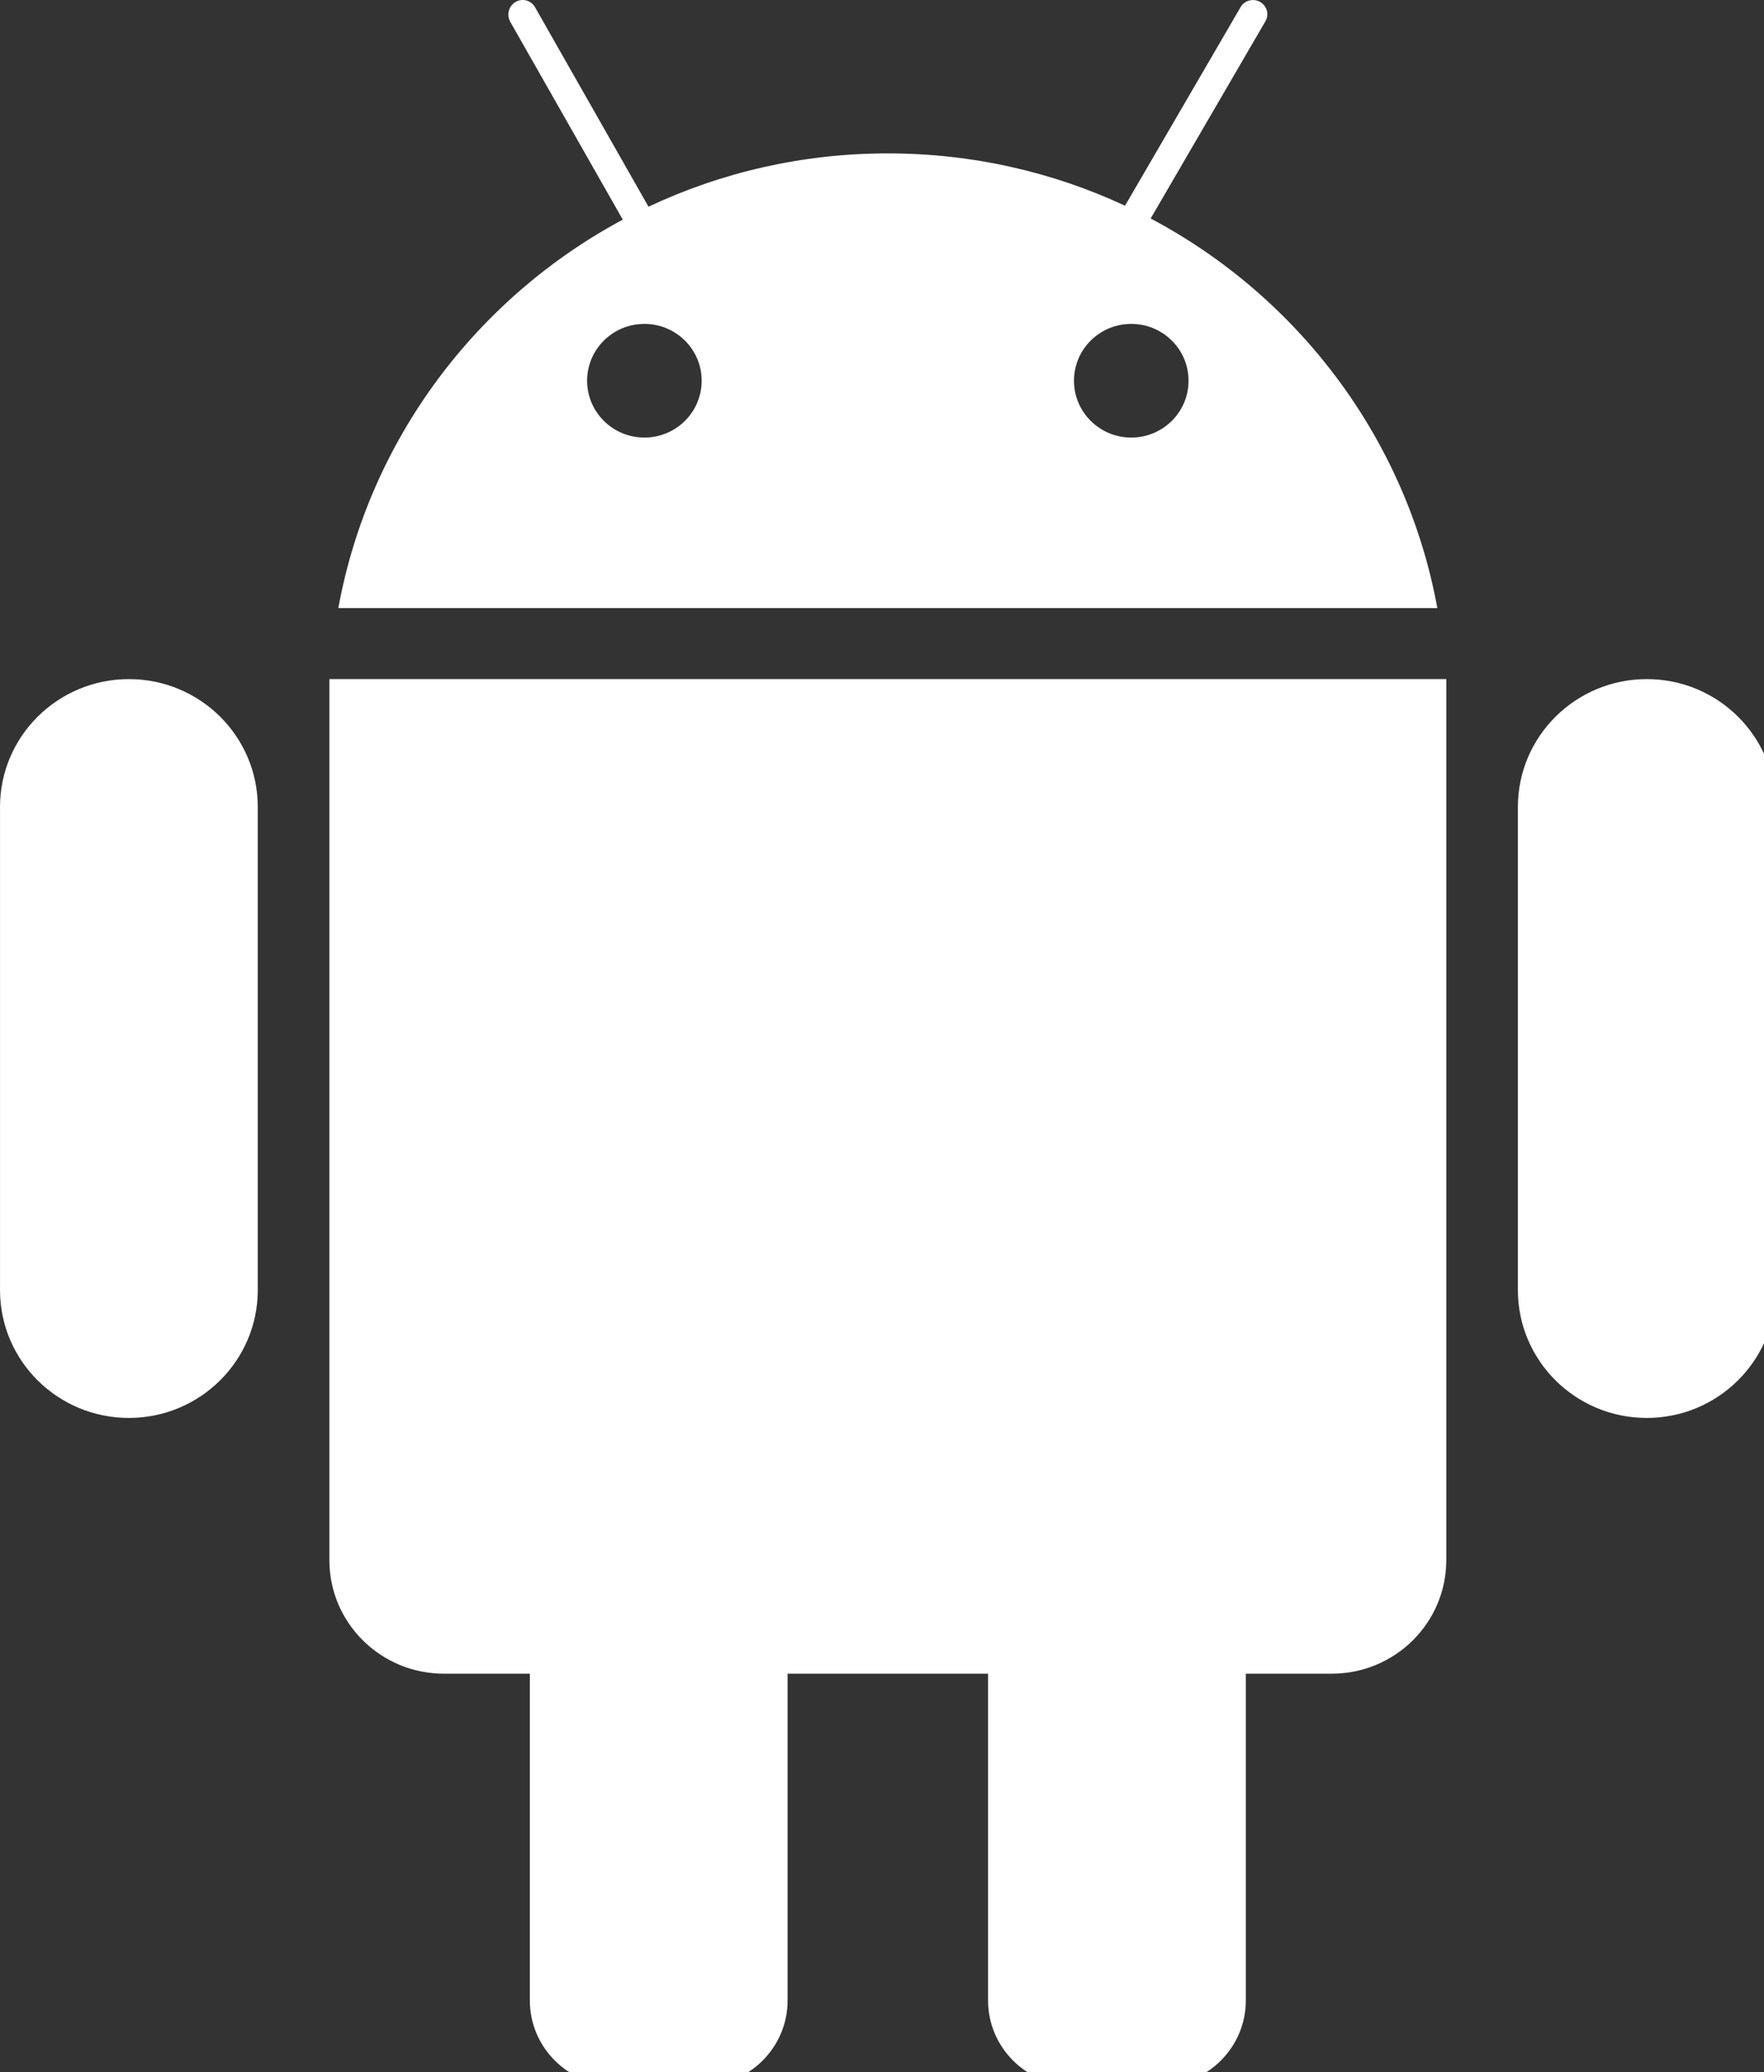 <?xml version="1.0" encoding="UTF-8" standalone="no"?>
<svg
   xmlns:dc="http://purl.org/dc/elements/1.1/"
   xmlns:cc="http://creativecommons.org/ns#"
   xmlns:rdf="http://www.w3.org/1999/02/22-rdf-syntax-ns#"
   xmlns:svg="http://www.w3.org/2000/svg"
   xmlns="http://www.w3.org/2000/svg"
   xmlns:sodipodi="http://sodipodi.sourceforge.net/DTD/sodipodi-0.dtd"
   xmlns:inkscape="http://www.inkscape.org/namespaces/inkscape"
   height="32"
   version="1.1"
   viewBox="0 0 27.238 32"
   width="27.238"
   id="svg10"
   sodipodi:docname="androidwhite.svg"
   inkscape:version="0.92.3 (2405546, 2018-03-11)">
  <rect x="0" y="0" width="27.238" height="32" fill="#333333" stroke="none"/>
  <sodipodi:namedview
     pagecolor="#ffffff"
     bordercolor="#666666"
     borderopacity="1"
     objecttolerance="10"
     gridtolerance="10"
     guidetolerance="10"
     inkscape:pageopacity="0"
     inkscape:pageshadow="2"
     inkscape:window-width="1600"
     inkscape:window-height="837"
     id="namedview12"
     showgrid="false"
     inkscape:pagecheckerboard="false"
     inkscape:zoom="0.4609375"
     inkscape:cx="-294.4339"
     inkscape:cy="255.29018"
     inkscape:window-x="-8"
     inkscape:window-y="-8"
     inkscape:window-maximized="1"
     inkscape:current-layer="svg10"
     fit-margin-top="0"
     fit-margin-left="0"
     fit-margin-right="0"
     fit-margin-bottom="0" />
  <desc
     id="desc4" />
  <defs
     id="defs6" />
  <g
     id="Page-1"
     style="fill:#ffffff;fill-opacity:1;fill-rule:evenodd;stroke:none;stroke-width:1"
     transform="matrix(0.063,0,0,0.063,-0.025,0)">
    <path
       d="M 276.136,50.429 304.472,1.724 c 0.941,-1.618 3.101,-2.212 4.78,-1.25 1.69,0.969 2.26,3.081 1.299,4.733 L 282.421,53.558 c 36.204,19.201 62.694,54.081 70.258,95.501 v 0 H 83.321 C 90.848,107.845 117.111,73.106 153.039,53.846 L 125.449,5.327 c -0.942,-1.656 -0.38,-3.859 1.299,-4.843 1.69,-0.991 3.819,-0.411 4.78,1.279 L 159.34,50.674 C 177.119,42.293 197.008,37.603 218,37.603 c 20.786,0 40.491,4.598 58.136,12.826 z M 158.335,107.263 c 7.753,0 14.039,-6.238 14.039,-13.932 0,-7.694 -6.285,-13.932 -14.039,-13.932 -7.753,0 -14.039,6.238 -14.039,13.932 0,7.694 6.285,13.932 14.039,13.932 z m 147.406,303.02 h 21.062 c 15.505,0 28.074,-12.468 28.074,-27.849 V 166.474 H 81.123 v 215.96 c 0,15.381 12.564,27.849 28.074,27.849 h 21.062 v 0 80.113 c 0,11.539 9.458,20.894 21.036,20.894 h 21.102 c 11.618,0 21.036,-9.365 21.036,-20.894 v -80.113 h 49.135 v 80.113 c 0,11.539 9.458,20.894 21.036,20.894 h 21.102 c 11.618,0 21.036,-9.365 21.036,-20.894 z M 277.665,107.263 c 7.753,0 14.039,-6.238 14.039,-13.932 0,-7.694 -6.285,-13.932 -14.039,-13.932 -7.753,0 -14.039,6.238 -14.039,13.932 0,7.694 6.285,13.932 14.039,13.932 z M 0.4,197.815 v 118.433 c 0,17.309 14.138,31.341 31.587,31.341 17.445,0 31.587,-14.061 31.587,-31.341 V 197.815 c 0,-17.309 -14.138,-31.341 -31.587,-31.341 C 14.542,166.474 0.4,180.535 0.4,197.815 Z m 403.613,-31.341 c -17.445,0 -31.587,14.061 -31.587,31.341 v 118.433 c 0,17.309 14.138,31.341 31.587,31.341 v 0 c 17.445,0 31.587,-14.061 31.587,-31.341 V 197.815 c 0,-17.309 -14.138,-31.341 -31.587,-31.341 z"
       id="android"
       inkscape:connector-curvature="0"
       style="fill:#ffffff;fill-opacity:1" />
  </g>
</svg>
